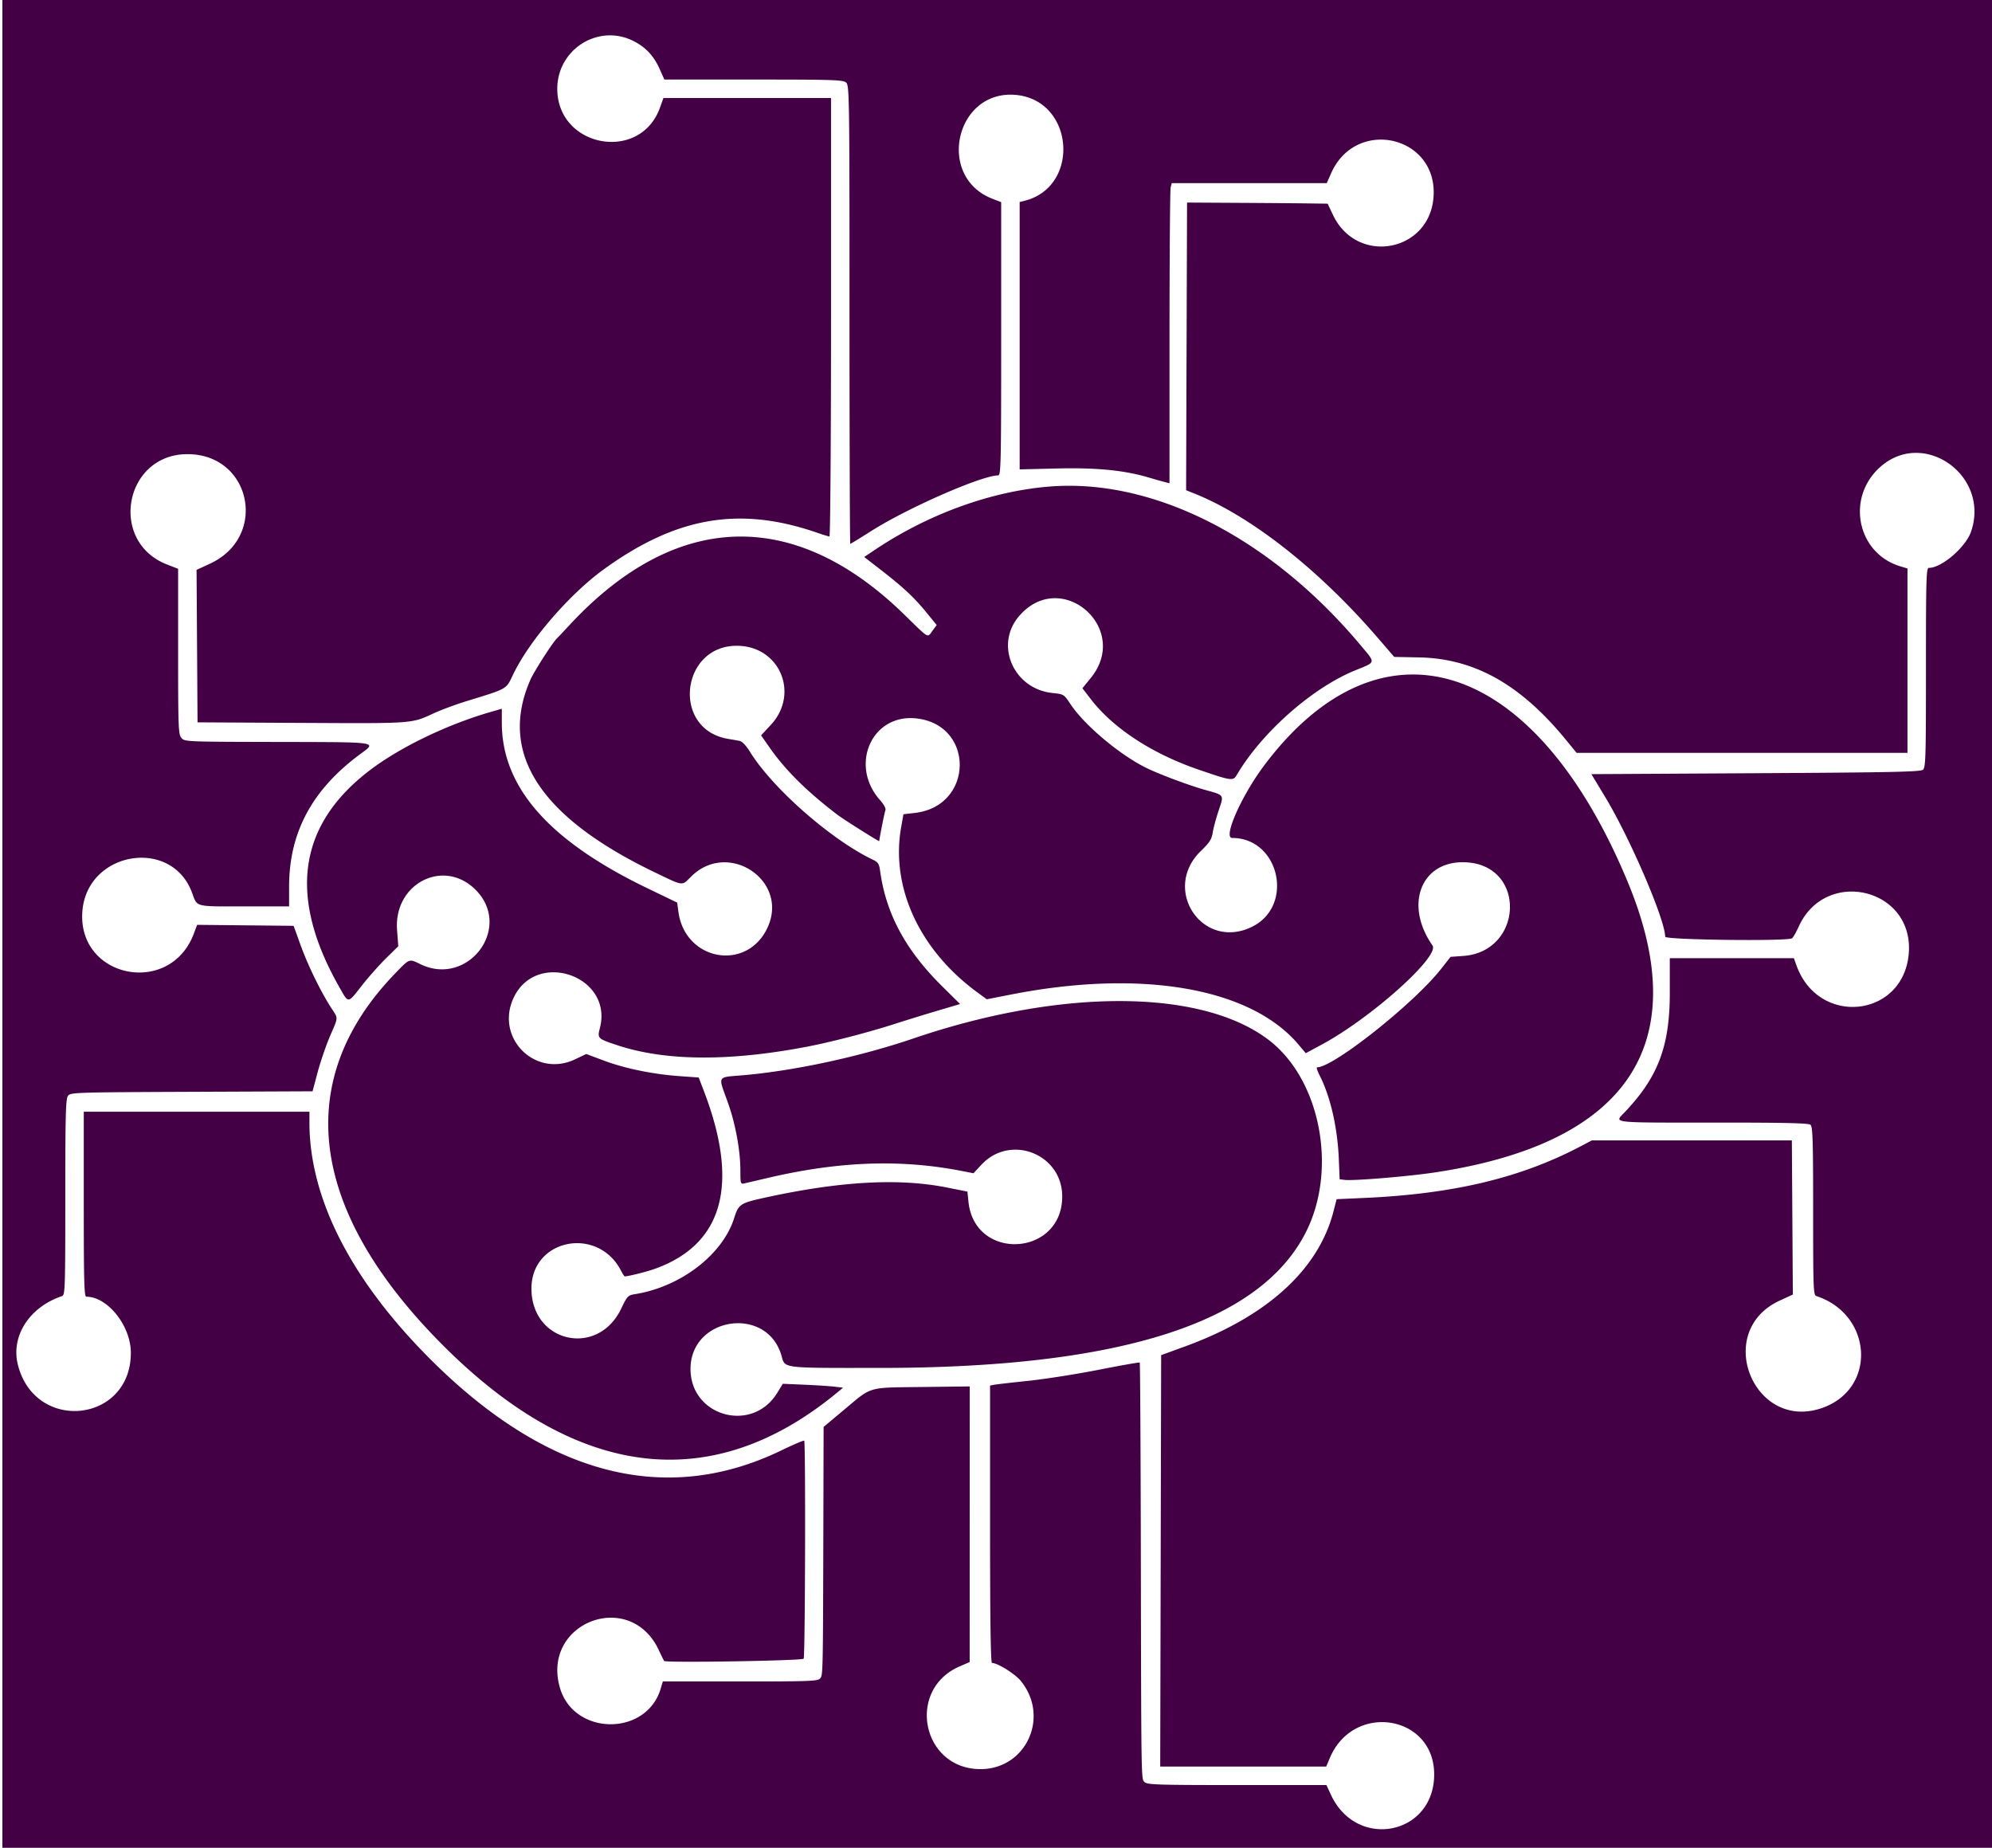 <svg viewBox="0 0 400 371" xmlns="http://www.w3.org/2000/svg" style="background-color:#ffe1ff;">
<path style="fill:#440044;" d="M.482 0v371.402h400V0h-200zm-16.377 6.076c-.006-.01-.031-.008-.085.004-.353.08-.69.212-1.02.365.142.081.276.145.412.211.295-.28.72-.537.693-.58zm137.54 1.057a10.347 10.347 0 0 1 5.304.98c2.601 1.231 4.325 3.045 5.567 5.852l.888 2.006h17.91c16.146 0 17.98.06 18.592.615.651.589.678 2.52.678 46.61 0 25.297.071 45.995.156 45.995s2.009-1.177 4.278-2.617c7.254-4.604 22.149-11.125 25.414-11.125.558 0 .607-2.265.607-27.431V40.584l-1.678-.64c-11.609-4.435-7.387-22.301 4.928-20.854 11.457 1.347 12.615 18.424 1.44 21.228l-.975.245v53.681l7.334-.182c8.004-.198 13.615.344 18.494 1.786a116.8 116.8 0 0 0 3.42.968l.836.207.004-29.293c.003-16.11.107-29.666.23-30.126l.223-.834H266.416l.883-1.997c4.96-11.215 21.276-7.577 20.572 4.586-.65 11.256-15.359 14.015-20.207 3.791l-1.072-2.257-4.086-.055c-2.247-.03-8.598-.08-14.113-.111l-10.028-.057-.095 28.877-.094 28.879 1.58.63c11.419 4.555 25.073 15.286 36.904 29.007l3.303 3.83 5.014.101c11.077.223 20.32 5.403 29.406 16.475l2.21 2.691h66.434V114.138l-1.41-.423c-8.699-2.606-10.992-13.724-4.107-19.914 8.712-7.833 22.136 1.639 18.295 12.91-1.075 3.154-5.898 7.309-8.485 7.309-.518 0-.58 2.12-.58 20.011 0 18.158-.056 20.057-.613 20.52-.506.42-6.39.542-33.592.695l-32.978.186 2.802 4.642c5.004 8.291 12.014 24.63 12.014 28.002 0 .637 24.549.939 25.473.313.222-.15.832-1.217 1.355-2.371 5.362-11.817 22.902-7.746 22.106 5.132-.813 13.144-18.136 15.16-22.59 2.63l-.496-1.393H335.3v6.963c0 10.754-2.37 16.98-9.18 24.093-1.973 2.062-2.933 1.962 18.58 1.952 13.691-.007 18.448.102 18.848.435.453.376.537 3.066.537 17.31 0 15.733.043 16.879.65 17.079 11.225 3.709 12.168 18.355 1.44 22.369-13.914 5.206-22.3-15.233-8.803-21.455l2.635-1.213-.098-15.477-.098-15.474h-40.158l-2.39 1.254c-11.992 6.295-25.475 9.503-43.268 10.298l-5.594.25-.64 2.483c-3.01 11.68-13.373 21.097-29.815 27.088l-4.781 1.742-.094 41.303-.096 41.302h33.331l.748-1.763c4.749-11.213 20.952-8.616 20.935 3.355-.017 12.18-15.561 15.233-20.734 4.073l-.905-1.952h-17.958c-15.831 0-18.028-.069-18.543-.584-.706-.706-.68.935-.77-47.793-.037-19.969-.135-36.374-.219-36.453-.083-.079-3.766.57-8.183 1.442-4.417.87-10.768 1.87-14.114 2.22-3.346.35-6.458.71-6.918.8l-.836.16v27.849c0 19.418.12 27.848.395 27.848 1.117 0 4.595 2.163 5.754 3.578 5.942 7.25 1.067 17.82-8.18 17.734-11.696-.108-14.83-15.975-4.074-20.629l2.008-.869.006-27.67.008-27.67-9.565.117c-11.098.137-9.983-.185-15.623 4.536l-4.154 3.476-.049 18.963c-.079 30.873-.078 30.85-.646 31.533-.46.554-2.048.614-16.05.614h-15.538l-.434 1.45c-2.879 9.61-17.424 9.484-20.232-.175-3.8-13.073 13.997-19.936 19.82-7.643a92.266 92.266 0 0 0 1.086 2.248c.253.406 27.776-.04 28.04-.455.303-.477.408-43.466.107-43.767-.101-.101-2.15.767-4.551 1.931-23.69 11.481-48.066 4.82-71.844-19.632-15.059-15.486-22.959-31.385-22.959-46.204v-2.144H16.824v18.57c0 15.495.084 18.57.51 18.57 4.315 0 8.97 5.895 8.943 11.329-.066 13.998-19.183 16.018-22.672 2.396-1.48-5.779 2.263-11.634 8.856-13.853.608-.205.65-1.485.65-19.844 0-16.361.086-19.747.526-20.348.51-.699 1.263-.722 24.826-.82l24.297-.102 1.013-3.799c.557-2.09 1.67-5.344 2.473-7.232 1.75-4.112 1.73-3.421.166-5.867-2.095-3.274-4.63-8.5-6.092-12.55l-1.361-3.776-9.688-.1-9.685-.098-.666 1.77c-4.782 12.727-23.457 8.938-22.375-4.54.963-12.001 17.886-14.848 22.01-3.702 1.093 2.955.4 2.77 10.441 2.77h9.053l.002-3.993c.006-10.833 4.6-19.412 14.215-26.539 3.459-2.564 4.273-2.443-17.002-2.488-18.031-.037-18.204-.046-18.848-.82-.597-.72-.65-2.118-.65-17.364v-16.582l-2.223-.861c-11.81-4.58-8.576-22.138 4.08-22.156 12.83-.018 16.268 16.573 4.557 21.984l-2.71 1.25.098 15.307.098 15.306 20.984.112c22.575.117 21.91.164 26.477-1.942 1.473-.679 4.433-1.773 6.578-2.433 8.308-2.557 7.892-2.32 9.32-5.323 3.198-6.722 11.254-16.08 18.162-21.093 14.586-10.588 27.284-12.782 42.864-7.403 1.206.417 2.334.758 2.506.758.172 0 .314-19.805.314-44.012V19.684H133.22l-.7 1.949c-3.978 11.062-20.615 7.99-20.615-3.807a10.68 10.68 0 0 1 9.74-10.693zm93.011 90.4c-1.329.001-2.648.053-3.959.16-11.716.958-24.27 5.512-35.015 12.703l-2.145 1.436 3.258 2.525c4.563 3.535 6.726 5.548 9.176 8.543l2.12 2.594-.837 1.135c-1.082 1.464-.547 1.769-5.684-3.244-22.123-21.591-45.946-20.827-67.252 2.158-1.226 1.322-2.326 2.488-2.445 2.59-.77.663-4.59 6.59-5.34 8.287-6.506 14.71 1.788 27.592 24.922 38.715 5.896 2.834 5.41 2.776 7.303.883 7.439-7.44 19.761.78 15.355 10.244-4.133 8.876-16.53 6.68-17.885-3.166l-.257-1.875-5.998-2.893c-19.732-9.514-29.182-20.248-29.207-33.176l-.004-2.853-2.323.672c-8.609 2.49-18.022 7.024-24.049 11.582-14.567 11.017-16.625 25.453-6.23 43.683 1.884 3.304 1.607 3.326 4.512-.373 1.323-1.685 3.508-4.146 4.855-5.472l2.447-2.41-.244-3.249c-.71-9.412 9.494-14.541 15.87-7.978 7.35 7.57-1.64 19.466-11.206 14.826-2.286-1.109-2.11-1.175-5.052 1.87-20.778 21.5-17.378 47.691 9.703 74.759 26.932 26.92 54.016 30.116 79.123 9.336l1.113-.922-1.67-.203c-.918-.112-3.638-.29-6.045-.395l-4.375-.19-1.138 1.85c-5.018 8.156-17.418 4.7-17.397-4.847.024-10.47 15.285-12.753 18.244-2.729.795 2.69-.355 2.542 19.776 2.541 48.276-.002 76.506-9.044 85.636-27.433 6.303-12.694 2.734-30.65-7.65-38.49-13.547-10.228-41.634-10.315-71.264-.221-10.574 3.6-23.545 6.42-33.802 7.346-5.858.53-5.447-.16-3.38 5.689 1.495 4.223 2.452 9.497 2.454 13.508 0 2.647.03 2.729.838 2.54.46-.106 2.673-.62 4.92-1.144 14.204-3.307 26.57-3.726 38.822-1.316l2.223.437 1.587-1.705c5.827-6.257 16.235-2.18 16.235 6.36 0 12.077-17.587 13.08-18.826 1.074l-.211-2.047-4.131-.822c-9.688-1.932-21.606-1.254-36.785 2.094-4.684 1.033-5.05 1.284-5.918 4.039-2.317 7.349-10.739 13.812-19.909 15.279-1.42.227-1.555.367-2.794 2.943-4.725 9.823-18.038 6.792-18.008-4.1.027-9.955 13.323-12.58 17.992-3.55.323.625.659 1.137.746 1.137.728 0 4.49-.947 6.137-1.545 13.653-4.954 16.927-16.968 9.734-35.713l-1.023-2.668-3.89-.278c-5.31-.38-10.927-1.535-15.155-3.119l-3.533-1.324-2.22 1.06c-8.003 3.823-16.128-4.269-12.376-12.326 4.54-9.749 19.974-4.428 17.353 5.983-.547 2.17-.537 2.179 3.426 3.502 9.61 3.208 22.47 3.315 38.139.316 4.817-.923 12.288-2.858 17.455-4.523 2.145-.691 6.01-1.886 8.592-2.653l4.693-1.392-3.617-3.58c-7.337-7.262-11.25-14.535-12.432-23.108-.199-1.448-.412-1.786-1.427-2.271-8.443-4.03-20.228-14.389-24.772-21.774-.696-1.13-1.516-1.991-1.988-2.087a72.04 72.04 0 0 0-2.272-.403c-11.693-1.897-9.54-19.356 2.305-18.687 8.205.464 11.86 9.756 6.228 15.838l-1.976 2.134 1.68 2.407c3.22 4.61 7.563 8.906 13.757 13.609 1.134.861 8.25 5.347 8.272 5.215.364-2.218 1.087-5.793 1.254-6.207.137-.338-.292-1.14-1.094-2.043-6.17-6.951-1.708-17.23 7.121-16.404 11.93 1.114 11.827 17.623-.117 18.994l-2.293.261-.467 2.66c-2.097 11.96 3.645 24.484 15.117 32.958l2.08 1.535 4.885-.957c26.236-5.145 48.104-1.34 57.715 10.047l1.463 1.732 3.307-1.785c9.89-5.344 23.647-17.676 22.136-19.842-5.888-8.44-2.07-17.407 7.096-16.672 11.829.95 11.001 17.923-.916 18.776l-2.549.181-1.931 2.457c-5.426 6.905-21.592 19.727-24.872 19.727-.173 0 .048.706.489 1.57 2.184 4.282 3.61 10.473 3.873 16.815l.168 4.086 1.021.128c1.706.216 12.592-.68 17.92-1.474 38.965-5.811 52.36-25.858 38.938-58.266-18.598-44.9-49.384-54.854-72.952-23.584-4.615 6.123-8.408 14.67-6.511 14.67 9.498 0 12.546 13.62 3.99 17.832-9.917 4.882-18.256-7.492-10.262-15.23 1.742-1.686 2.155-2.334 2.371-3.7.144-.91.682-2.9 1.192-4.421 1.08-3.216 1.199-3.03-2.633-4.104-3.036-.849-8.333-2.799-11.328-4.17-5.37-2.457-12.87-8.668-15.805-13.088-1.308-1.97-1.334-1.987-3.617-2.226-7.813-.816-11.655-9.643-6.711-15.418 8.398-9.812 22.564 2.398 14.404 12.416l-1.67 2.049 1.682 2.183c4.493 5.84 12.265 10.932 21.559 14.127 6.759 2.323 7.01 2.358 7.783 1.05 5.035-8.523 15.147-17.446 23.736-20.944 4.24-1.726 4.16-1.392 1.205-4.926-16.984-20.322-38.73-32.153-58.662-32.14z"/>
</svg>